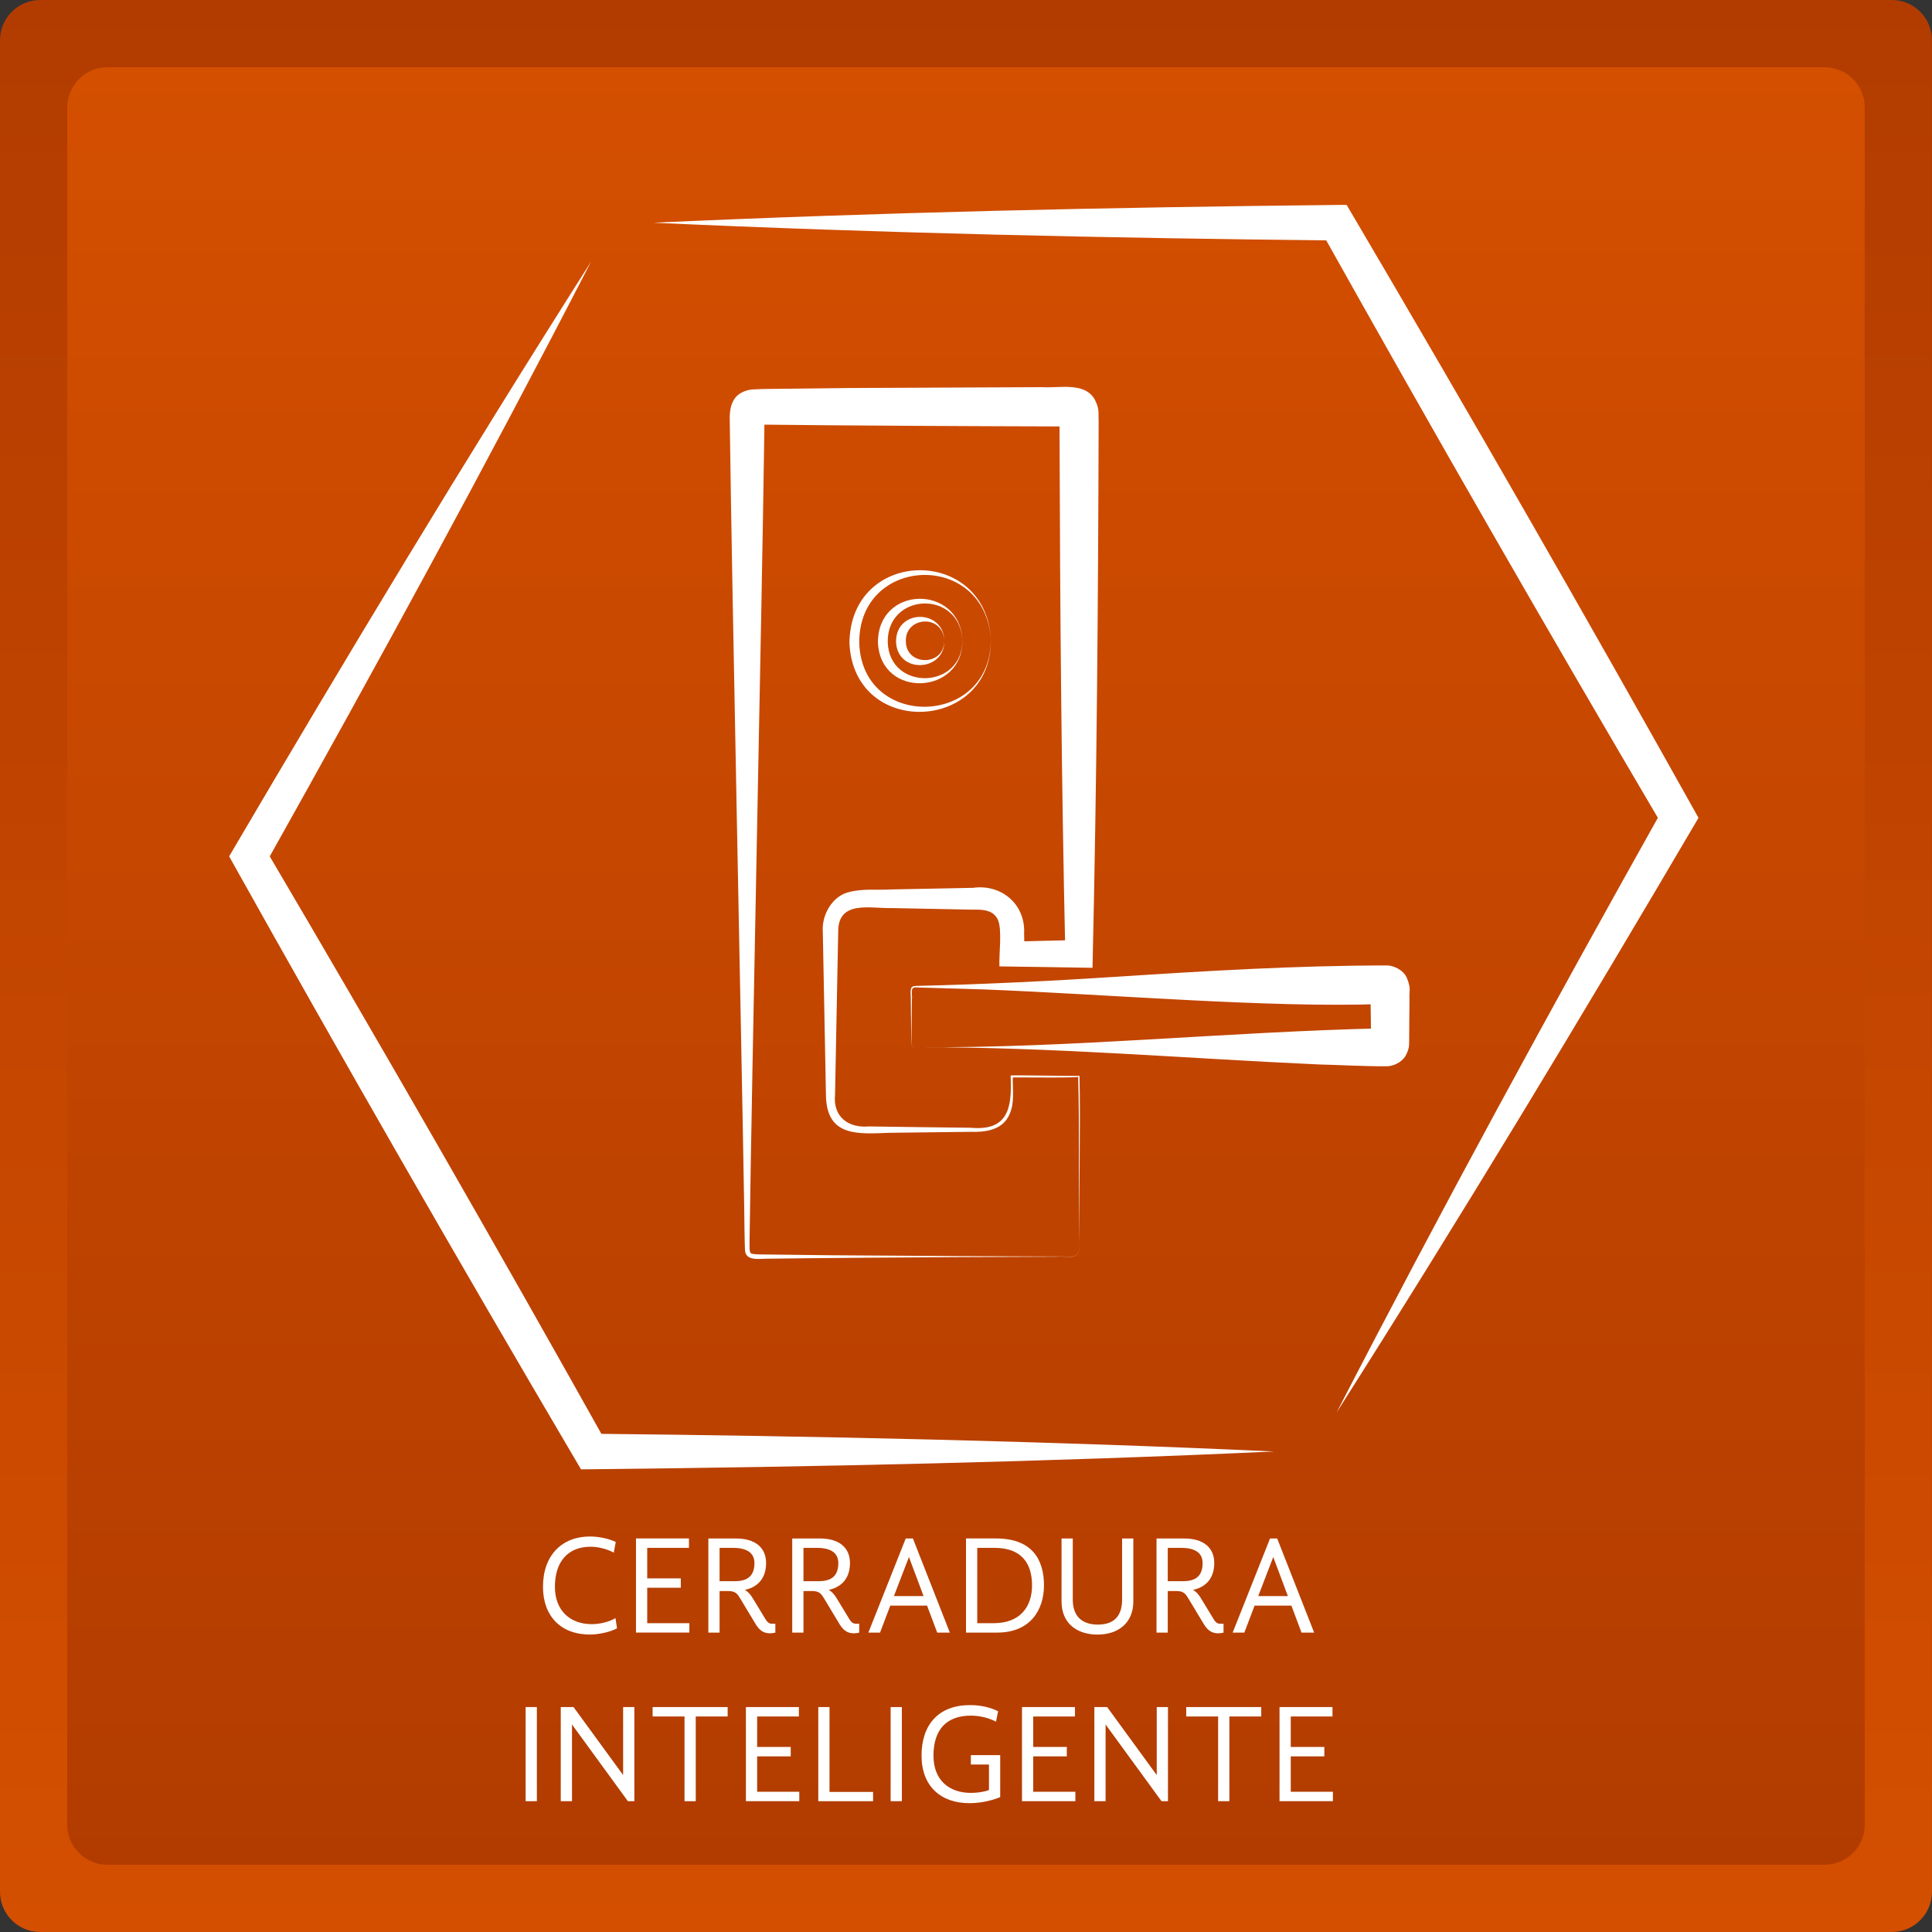 <?xml version="1.0" encoding="utf-8"?>
<!-- Generator: Adobe Illustrator 27.5.0, SVG Export Plug-In . SVG Version: 6.00 Build 0)  -->
<svg version="1.1" id="Capa_1" xmlns="http://www.w3.org/2000/svg" xmlns:xlink="http://www.w3.org/1999/xlink" x="0px" y="0px"
	 viewBox="0 0 1080 1080" style="enable-background:new 0 0 1080 1080;" xml:space="preserve">
<rect x="0" y="0" width="1080" height="1080" fill="#333333" stroke="none"/>
<style type="text/css">
	.st0{fill:url(#SVGID_1_);}
	.st1{fill:url(#SVGID_00000124140795263106433040000018017921300123773596_);}
	.st2{fill:#FFFFFF;}
</style>
<g>
	<g>
		<g>
			<linearGradient id="SVGID_1_" gradientUnits="userSpaceOnUse" x1="540" y1="5.456968e-12" x2="540" y2="1080">
				<stop  offset="0" style="stop-color:#B23C00"/>
				<stop  offset="1" style="stop-color:#D44F00"/>
			</linearGradient>
			<path class="st0" d="M1057.52,1080H22.48C10.07,1080,0,1069.93,0,1057.52V22.48C0,10.07,10.07,0,22.48,0h1035.03
				c12.42,0,22.48,10.07,22.48,22.48v1035.03C1080,1069.93,1069.93,1080,1057.52,1080z"/>
		</g>
		<g>
			
				<linearGradient id="SVGID_00000116953760494090648130000005466890849261300356_" gradientUnits="userSpaceOnUse" x1="540" y1="1042.411" x2="540" y2="37.589">
				<stop  offset="0" style="stop-color:#B23C00"/>
				<stop  offset="1" style="stop-color:#D44F00"/>
			</linearGradient>
			<path style="fill:url(#SVGID_00000116953760494090648130000005466890849261300356_);" d="M1019.93,1042.41H60.07
				c-12.42,0-22.48-10.07-22.48-22.48V60.07c0-12.42,10.07-22.48,22.48-22.48h959.85c12.42,0,22.48,10.07,22.48,22.48v959.85
				C1042.41,1032.34,1032.34,1042.41,1019.93,1042.41z"/>
		</g>
	</g>
	<g>
		<g>
			<g>
				<path class="st2" d="M603.29,695.45c-0.02,1.5-0.01,3.01-0.33,4.49c-1.8,4.5-8.56,1.83-12.35,2.57l-17.93,0.07l-35.87,0.15
					c-23.66,0.11-84.72,0.55-107.62,0.89c-4.14-0.11-12.29,1.67-12.73-4.67c-0.18-2.78-0.43-19.52-0.42-22.7
					c-1.68-101.81-6.79-340.3-8.11-441.92c-0.11-3.89,0.39-11.55,6.33-14.68c3.09-1.71,4.66-1.67,6.03-1.92
					c7.04-0.44,12.61-0.28,19.03-0.41l35.87-0.42c23.77-0.1,84.63-0.4,107.62-0.47c9.6,0.6,23.54-3.01,29.17,6.91
					c2.86,5.34,1.91,8.15,2.17,12.25c-0.27,101.81-1.05,203.62-3.43,305.42c-10.16-0.15-41.84-0.63-52.03-0.79
					c-0.33-6.71,1.67-20.76-0.94-26.27c-2.14-4.14-5.87-5.73-13.84-5.44l-45.34-0.89c-11.85,0.37-30.04-4.72-30,13.12l-0.89,45.58
					l-0.88,45.61c-1.29,12.5,7.59,18.8,19.07,17.75c7.19,0.16,48.57,0.66,56.7,0.73c20.95,1.94,23.19-10.97,22.4-28.62
					c0.01-0.86,0-0.57,0.62-0.62c0.29-0.21,37.57,0.4,37.86,0.24C604.09,628.41,603.12,668.15,603.29,695.45L603.29,695.45z
					 M603.29,695.45c-0.45-27.32,0.22-66.79-0.6-93.64c2.58,0.99-37.87,0.24-37.14,0.58l0.62-0.62c-0.27,7.43,1.48,15.54-2.68,22.78
					c-4.14,7.39-13.49,8.43-20.95,8.14l-45.37,0.55c-17.73,0.67-35.27,2.36-35.46-21.31l-0.88-45.61l-0.88-45.64
					c-0.68-9.09,5.25-19.85,14.7-22.02c7.93-2.07,16.28-0.97,23.89-1.47l45.38-0.89c15.68-2.21,29.37,8.96,28.57,25.52l0.23,11.54
					l-7.04-7.01l37.53-0.9l-7.68,7.72c-2.17-96.18-2.97-192.38-3.22-288.56l-0.04-9.02c0-1.43-0.02-3.01-0.08-3.37
					c0.06-0.15-0.23,0.1,0.88,2.28c1.22,2.42,4.61,3.99,4.99,3.89c-53.31-0.14-122.29-0.44-175.59-1.06
					c-0.1-0.06-0.05,0.18,1.74-0.75c1.92-1,3.24-3.69,3.18-4.04c0.16-1.09-0.08,0.73-0.05,1.91l-0.11,8.95
					c-1.49,106.91-6.75,344.35-8.23,450.88c0.07,2.85-0.39,6.53,1.54,6.6c2.47,0.49,5.71,0.29,8.64,0.39l35.87,0.42l71.75,0.47
					l35.87,0.15l17.93,0.07c3.76-0.58,10.6,1.86,12.31-2.43C603.26,698.47,603.26,696.95,603.29,695.45L603.29,695.45z"/>
				<path class="st2" d="M512.26,585.42c-4.14,0.4-2.6-5.07-2.91-7.57l-0.1-9.42l-0.11-9.42c0.22-1.78-0.71-5.79,0.62-7.23
					c0.81-0.63,1.69-0.61,2.49-0.65c36.48-0.83,76.27-2.78,112.45-5.15c50.22-3.27,99.31-6.23,150.48-6.29
					c3.59-0.05,9.07,2.31,11.13,6.65c2.77,6.49,1.27,7.75,1.6,12.27c-0.14,6.81-0.06,16.82-0.18,23.61
					c-0.22,0.11,0.7,3.26-2.02,7.97c-2.18,3.85-7.14,5.87-10.52,5.86c-13.49,0.05-25.27-0.71-37.99-1.02
					C662.26,591.67,587.26,585.18,512.26,585.42L512.26,585.42z M512.26,585.42c87.1,0.56,174.77-8.76,261.93-10.61
					c-3.15-0.27-7.7,4.28-7.65,7.46c-0.22-4.05-0.23-17.42-0.39-23.57l-0.07-4.7c0.21-1.19-0.63-0.76,1.01,2.93
					c0.95,2.04,3.62,3.98,4.95,4.33c-62.12,2.26-151.44-5.4-222.31-8.18l-37.49-1.1c-3.87-0.42-2.03,3.79-2.49,7.03l-0.09,9.43
					l-0.11,9.42C509.9,580.3,508.06,585.72,512.26,585.42L512.26,585.42z"/>
			</g>
			<path class="st2" d="M527.87,357.9c-1.01-14.91-22.07-13.21-21.49,0.71C506.46,372.42,528.09,372.73,527.87,357.9L527.87,357.9z
				 M527.87,357.9c0.68,17.47-26.28,19.24-26.98,0.86C500.76,340.36,527.2,340.35,527.87,357.9L527.87,357.9z"/>
			<path class="st2" d="M537.99,357.61c-1.87-28.16-42.22-26.3-41.74,1.37C497.04,386.44,538.44,385.62,537.99,357.61L537.99,357.61
				z M537.99,357.61c0.78,30.88-45.85,33.43-47.22,1.51C490.7,327.12,536.31,326.58,537.99,357.61L537.99,357.61z"/>
			<path class="st2" d="M553.9,357.16c-3.6-49.45-74.09-46.64-73.57,2.39C482.02,408.27,554.37,406.34,553.9,357.16L553.9,357.16z
				 M553.9,357.16c1.06,51.97-76.43,55.81-79.05,2.54C475.08,306.2,550.75,304.92,553.9,357.16L553.9,357.16z"/>
		</g>
		<g>
			<path class="st2" d="M330.38,146.31c-58.62,113.68-119.9,225.95-182.42,337.49v-9.9c64.87,110.14,128.53,220.98,190.96,332.52
				l-8.55-4.96c127.33,1.32,254.67,4.09,381.89,9.93c-127.22,5.83-254.56,8.6-381.89,9.93l-5.57,0.05l-2.97-5.02
				C256,704.53,191.39,592,128.09,478.71C193.79,366.87,260.79,255.77,330.38,146.31L330.38,146.31z"/>
			<path class="st2" d="M747.17,789.58c58.62-113.68,119.9-225.96,182.42-337.49v9.9c-64.87-110.14-128.53-220.98-190.96-332.52
				l8.55,4.96c-127.33-1.32-254.67-4.09-381.89-9.93c127.22-5.83,254.56-8.6,381.89-9.93l5.57-0.05l2.97,5.02
				c65.83,111.82,130.45,224.35,193.75,337.64C883.77,569.02,816.77,680.12,747.17,789.58L747.17,789.58z"/>
		</g>
	</g>
	<g>
		<path class="st2" d="M303.53,887.03c0-17.67,10.68-28.12,26.23-28.12c5.26,0,10.92,1.34,14.45,3.06l-1.1,5.97
			c-3.3-1.81-8.17-3.3-12.96-3.3c-12.8,0-19.95,8.48-19.95,22.38c0,13.04,8.17,20.89,20.66,20.89c5.1,0,10.29-1.57,13.19-3.38
			l0.86,5.73c-3.93,2.12-10.29,3.46-15.24,3.46C313.58,913.73,303.53,903.45,303.53,887.03z"/>
		<path class="st2" d="M355.52,860.01h29.61v5.26H361.8v17.04h18.77v5.26H361.8v19.79h23.56v5.26h-29.84V860.01z"/>
		<path class="st2" d="M430.52,913.03c-3.14,0-5.65-1.1-8.09-5.1l-8.32-13.82c-1.73-2.91-2.75-4.71-6.99-4.71h-4.87v23.25h-6.28
			v-52.62h15.55c10.37,0,16.73,4.87,16.73,13.74c0,7.15-3.38,13.12-11.86,15c1.88,1.02,3.46,2.98,4.63,5.03l6.83,11.23
			c1.26,2.12,2.36,2.67,3.85,2.67h1.73v4.95C432.41,912.87,431.54,913.03,430.52,913.03z M402.25,883.89h8.64
			c8.09,0,10.84-4.01,10.84-10.13c0-5.81-4.4-8.48-11.78-8.48h-7.7V883.89z"/>
		<path class="st2" d="M477.41,913.03c-3.14,0-5.65-1.1-8.09-5.1L461,894.1c-1.73-2.91-2.75-4.71-6.99-4.71h-4.87v23.25h-6.28
			v-52.62h15.55c10.37,0,16.73,4.87,16.73,13.74c0,7.15-3.38,13.12-11.86,15c1.88,1.02,3.46,2.98,4.63,5.03l6.83,11.23
			c1.26,2.12,2.36,2.67,3.85,2.67h1.73v4.95C479.29,912.87,478.43,913.03,477.41,913.03z M449.14,883.89h8.64
			c8.09,0,10.84-4.01,10.84-10.13c0-5.81-4.4-8.48-11.78-8.48h-7.7V883.89z"/>
		<path class="st2" d="M518.25,897.56h-20.58l-5.73,15.08h-6.52l20.89-52.62h4.01l20.66,52.62h-7.07L518.25,897.56z M499.71,892.21
			h16.57l-8.17-21.83L499.71,892.21z"/>
		<path class="st2" d="M540,860.01h16.81c19.79,0,26.78,11.39,26.78,26.23c0,13.59-7.54,26.39-26.15,26.39H540V860.01z
			 M546.29,907.37h9.19c15.16,0,21.44-9.58,21.44-21.13c0-12.57-6.13-20.97-20.89-20.97h-9.74V907.37z"/>
		<path class="st2" d="M593.41,895.2v-35.18h6.28v34.16c0,8.95,4.79,13.98,14.06,13.98c9.19,0,13.51-5.03,13.51-13.98v-34.16h6.28
			v35.18c0,11.94-8.32,18.54-20.03,18.54C602.13,913.73,593.41,907.61,593.41,895.2z"/>
		<path class="st2" d="M681.06,913.03c-3.14,0-5.65-1.1-8.09-5.1l-8.33-13.82c-1.73-2.91-2.75-4.71-6.99-4.71h-4.87v23.25h-6.28
			v-52.62h15.55c10.37,0,16.73,4.87,16.73,13.74c0,7.15-3.38,13.12-11.86,15c1.88,1.02,3.46,2.98,4.63,5.03l6.83,11.23
			c1.26,2.12,2.36,2.67,3.85,2.67h1.73v4.95C682.94,912.87,682.08,913.03,681.06,913.03z M652.78,883.89h8.64
			c8.09,0,10.84-4.01,10.84-10.13c0-5.81-4.4-8.48-11.78-8.48h-7.7V883.89z"/>
		<path class="st2" d="M721.9,897.56h-20.58l-5.73,15.08h-6.52l20.89-52.62h4l20.66,52.62h-7.07L721.9,897.56z M703.36,892.21h16.57
			l-8.17-21.83L703.36,892.21z"/>
		<path class="st2" d="M293.83,954.26h6.28v52.62h-6.28V954.26z"/>
		<path class="st2" d="M313.46,954.26h7.15l27.72,38.01v-38.01h6.28v52.62H351L319.75,964v42.88h-6.28V954.26z"/>
		<path class="st2" d="M382.65,959.52h-17.83v-5.26h41.94v5.26h-17.83v47.36h-6.28V959.52z"/>
		<path class="st2" d="M416.97,954.26h29.61v5.26h-23.33v17.04h18.77v5.26h-18.77v19.79h23.56v5.26h-29.84V954.26z"/>
		<path class="st2" d="M457.42,954.26h6.28v47.44h24.35v5.18h-30.63V954.26z"/>
		<path class="st2" d="M497.87,954.26h6.28v52.62h-6.28V954.26z"/>
		<path class="st2" d="M515.15,981.43c0-17.36,9.5-28.27,27.17-28.27c6.75,0,12.09,1.65,15.63,3.46l-1.18,5.81
			c-3.46-1.88-8.72-3.38-13.98-3.38c-13.67,0-20.97,7.78-20.97,22.38c0,13.67,8.72,20.81,20.97,20.81c3.77,0,7.54-0.63,10.05-1.57
			v-14.29h-10.13v-5.26h16.41v23.48c-3.77,1.57-10.05,3.38-17.28,3.38C525.99,1007.98,515.15,998.56,515.15,981.43z"/>
		<path class="st2" d="M571.3,954.26h29.61v5.26h-23.33v17.04h18.77v5.26h-18.77v19.79h23.56v5.26H571.3V954.26z"/>
		<path class="st2" d="M611.75,954.26h7.15l27.72,38.01v-38.01h6.28v52.62h-3.61L618.03,964v42.88h-6.28V954.26z"/>
		<path class="st2" d="M680.94,959.52h-17.83v-5.26h41.94v5.26h-17.83v47.36h-6.28V959.52z"/>
		<path class="st2" d="M715.26,954.26h29.61v5.26h-23.33v17.04h18.77v5.26h-18.77v19.79h23.56v5.26h-29.84V954.26z"/>
	</g>
</g>
</svg>
